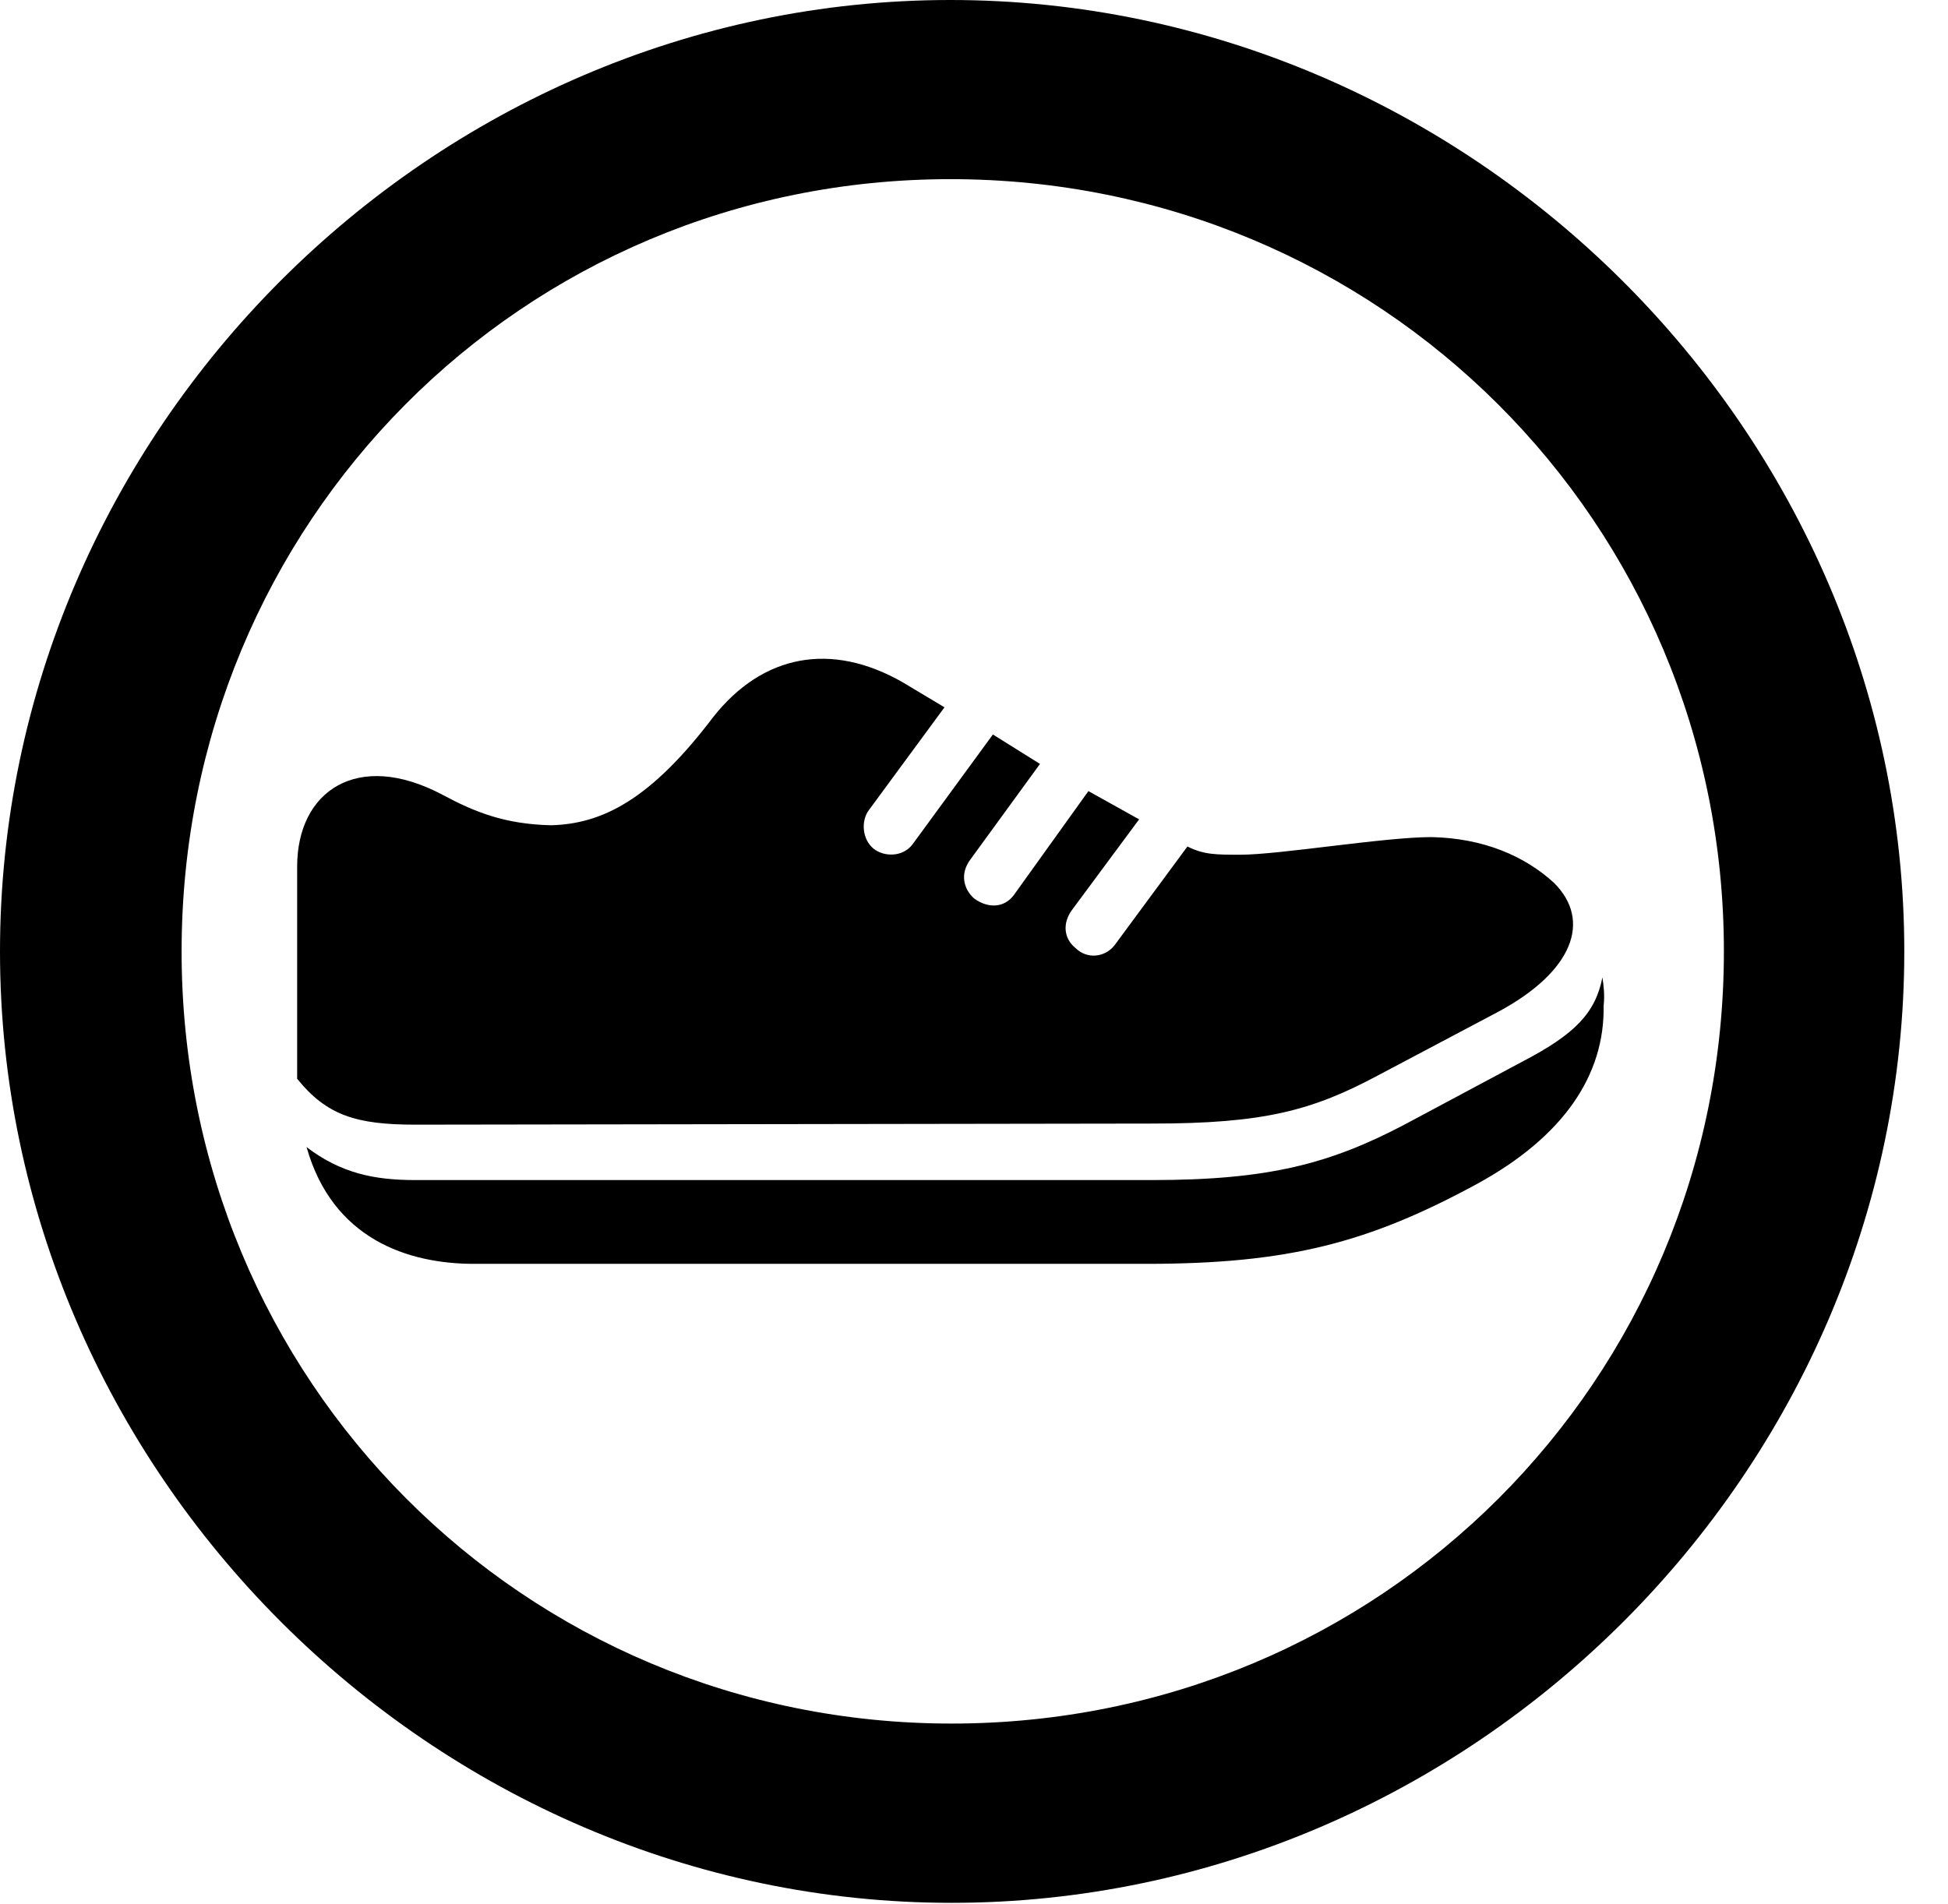 <svg version="1.1" xmlns="http://www.w3.org/2000/svg" xmlns:xlink="http://www.w3.org/1999/xlink" width="16.133" height="15.771" viewBox="0 0 16.133 15.771">
 <g>
  <rect height="15.771" opacity="0" width="16.133" x="0" y="0"/>
  <path d="M7.881 15.762C12.188 15.762 15.771 12.188 15.771 7.881C15.771 3.574 12.178 0 7.871 0C3.574 0 0 3.574 0 7.881C0 12.188 3.584 15.762 7.881 15.762ZM7.881 14.277C4.336 14.277 1.504 11.435 1.504 7.881C1.504 4.326 4.326 1.484 7.871 1.484C11.426 1.484 14.277 4.326 14.277 7.881C14.277 11.435 11.435 14.277 7.881 14.277Z" fill="currentColor"/>
  <path d="M3.438 9.316L9.541 9.307C10.469 9.307 10.869 9.199 11.416 8.906L12.412 8.379C13.027 8.047 13.184 7.627 12.871 7.314C12.627 7.09 12.285 6.943 11.855 6.934C11.465 6.934 10.596 7.08 10.273 7.08C10.068 7.08 9.971 7.08 9.834 7.012L9.229 7.832C9.15 7.93 9.004 7.949 8.906 7.852C8.809 7.773 8.799 7.646 8.877 7.539L9.434 6.787L9.014 6.553L8.398 7.412C8.32 7.52 8.184 7.529 8.066 7.441C7.979 7.363 7.949 7.236 8.037 7.119L8.613 6.328L8.223 6.084L7.559 6.992C7.48 7.1 7.324 7.1 7.236 7.031C7.139 6.953 7.129 6.797 7.197 6.709L7.822 5.859L7.48 5.654C6.885 5.312 6.318 5.42 5.908 5.938C5.391 6.621 4.99 6.826 4.561 6.836C4.18 6.826 3.936 6.729 3.662 6.582C2.959 6.211 2.461 6.553 2.461 7.178L2.461 8.877C2.461 8.906 2.461 8.926 2.461 8.936C2.705 9.238 2.949 9.316 3.438 9.316ZM3.926 10.469L9.492 10.469C10.674 10.469 11.338 10.293 12.236 9.805C12.949 9.414 13.291 8.906 13.281 8.33C13.291 8.242 13.281 8.164 13.271 8.096C13.213 8.389 13.047 8.564 12.617 8.789L11.631 9.316C11.016 9.639 10.508 9.775 9.541 9.775L3.438 9.775C3.096 9.775 2.822 9.717 2.539 9.502C2.754 10.264 3.379 10.469 3.926 10.469Z" fill="currentColor"/>
 </g>
</svg>
